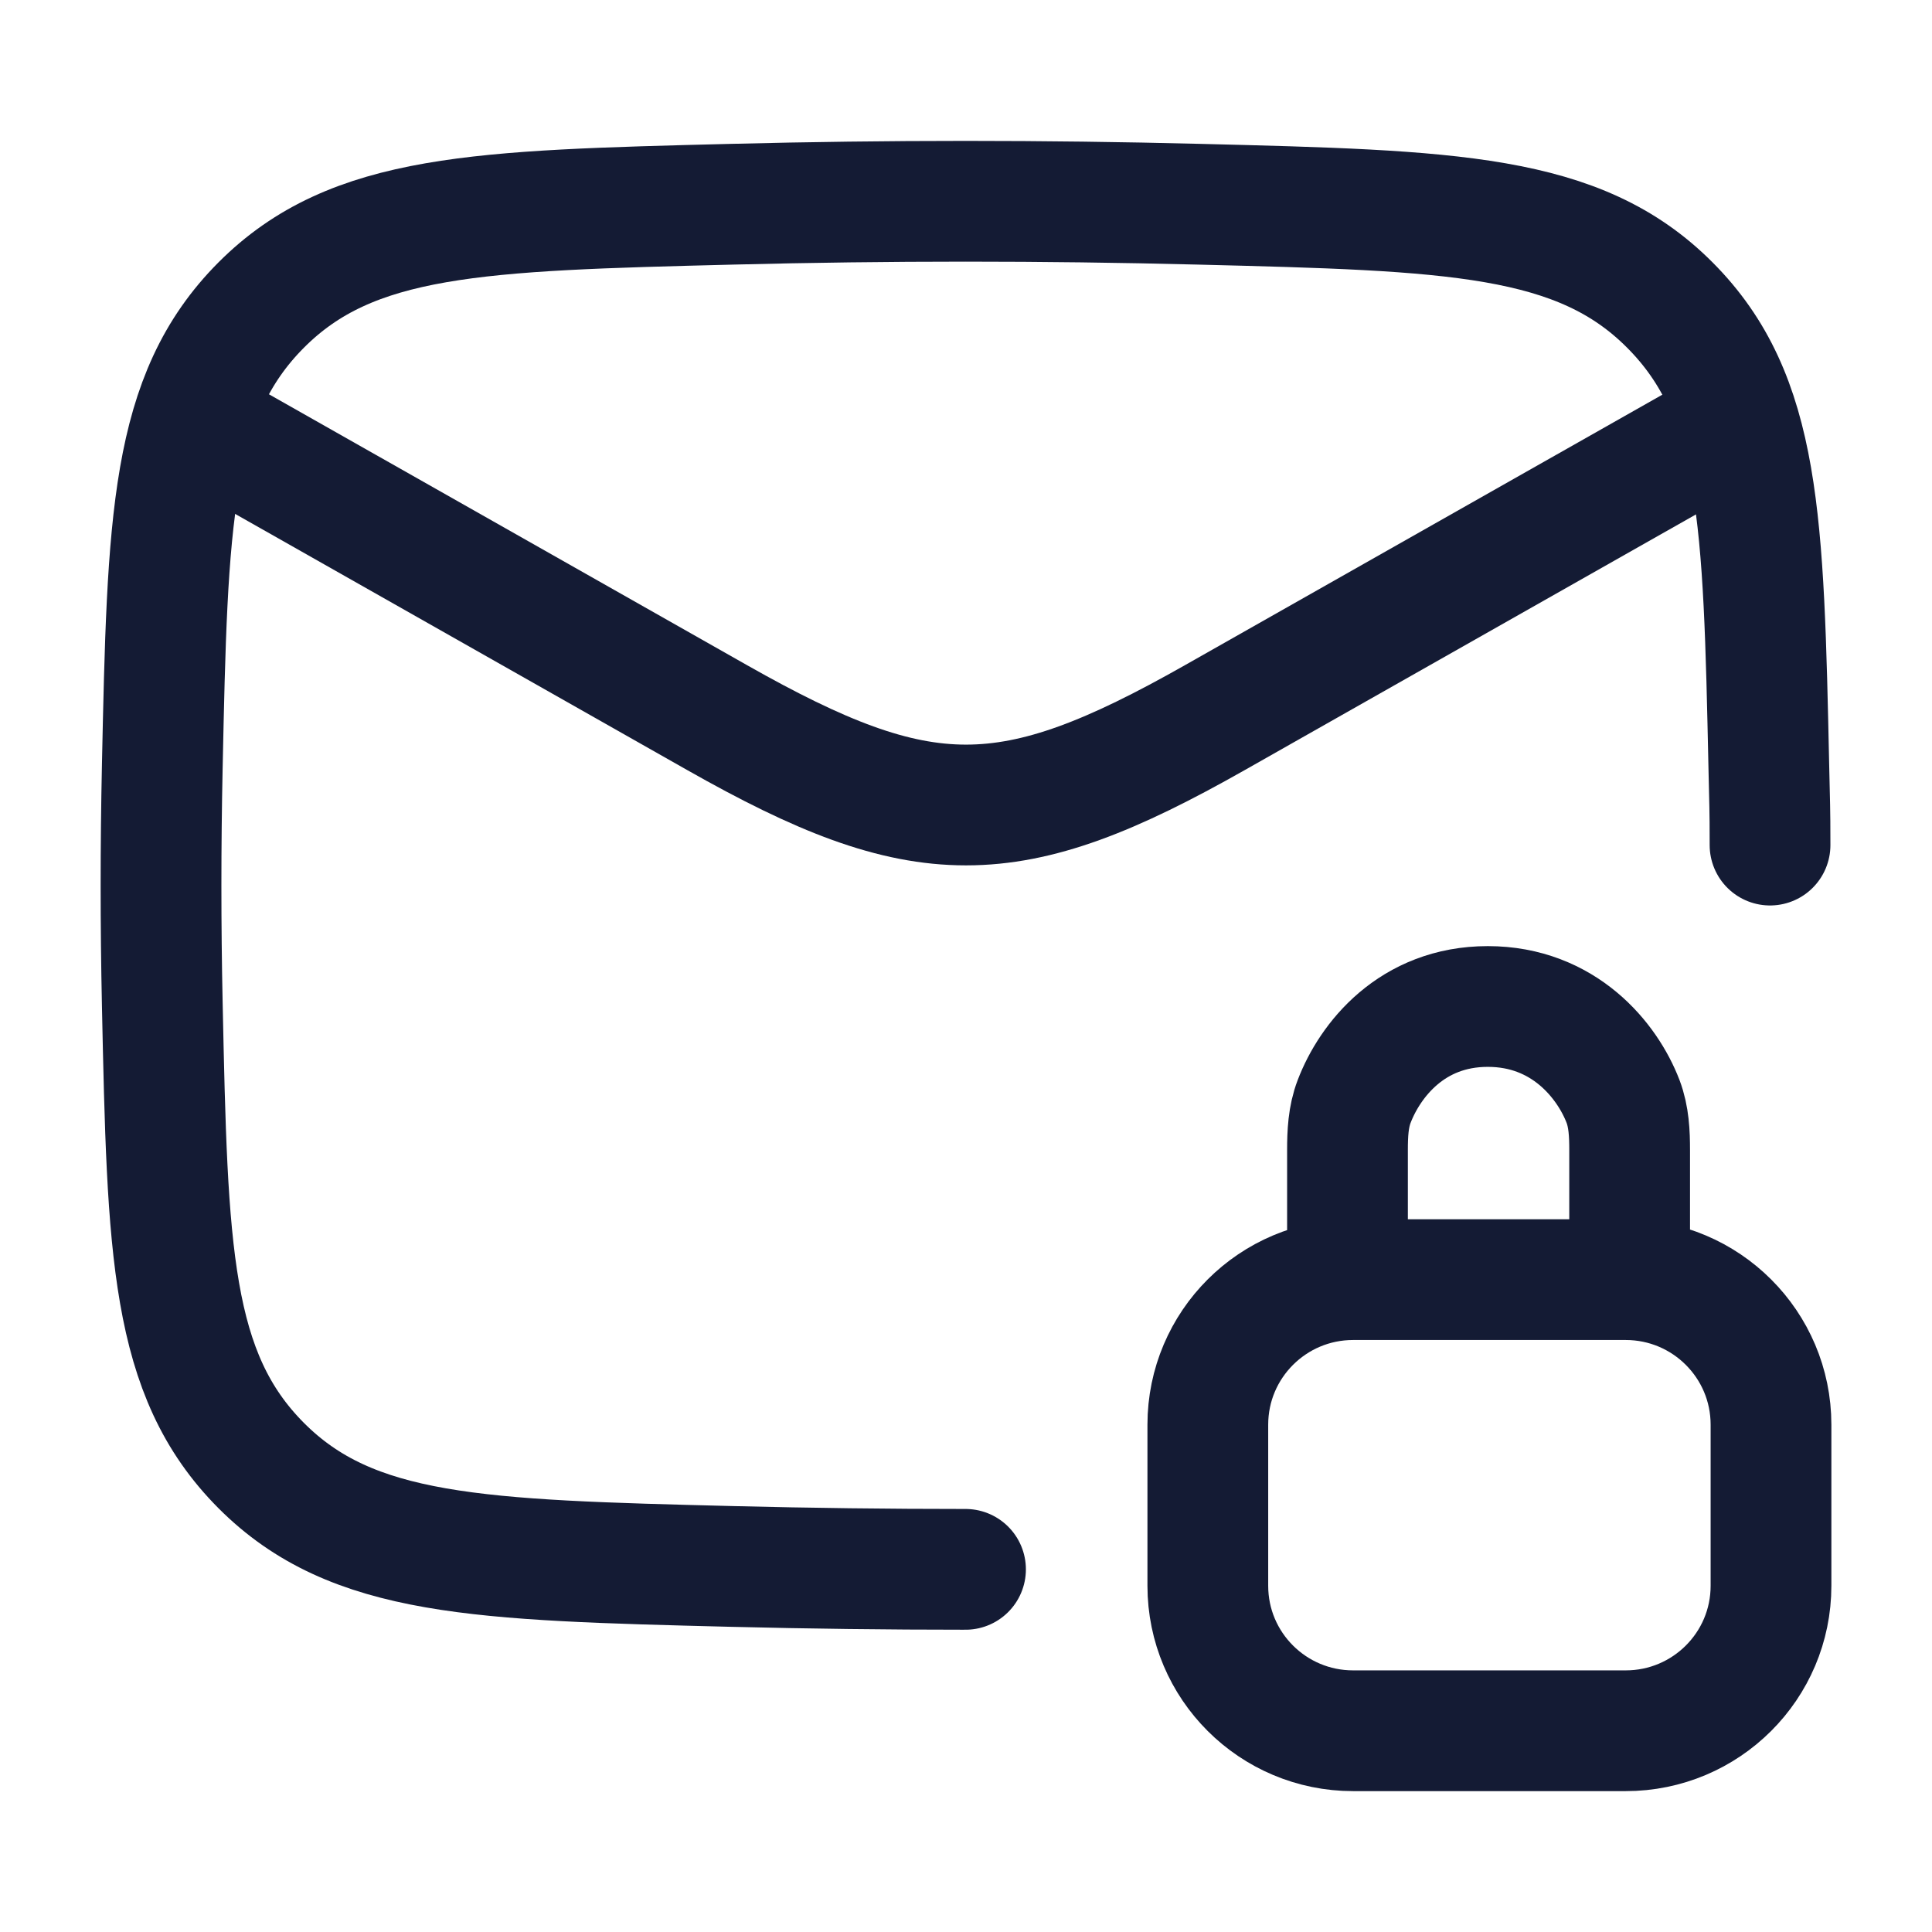 <?xml version="1.0"?>
<svg xmlns="http://www.w3.org/2000/svg" width="24" height="24" viewBox="0 0 24 24" fill="none" data-category="communications" data-tags="mail-lock-01" data-set="Stroke" data-type="Rounded">
<path d="M2 5L8.913 8.917C11.462 10.361 12.538 10.361 15.087 8.917L22 5" stroke="#141B34" stroke-width="1.5" stroke-linejoin="round"/>
<path d="M11.994 19.495C11.029 19.495 10.064 19.483 9.095 19.459C5.948 19.38 4.375 19.34 3.244 18.205C2.114 17.07 2.081 15.538 2.016 12.473C1.995 11.488 1.995 10.508 2.016 9.522C2.081 6.458 2.114 4.925 3.244 3.79C4.375 2.655 5.948 2.616 9.095 2.537C11.034 2.488 12.954 2.488 14.894 2.537C18.04 2.616 19.614 2.655 20.744 3.79C21.875 4.925 21.907 6.458 21.973 9.523C21.983 10.015 21.988 10.007 21.988 10.498" stroke="#141B34" stroke-width="1.5" stroke-linecap="round" stroke-linejoin="round"/>
<path d="M16.739 15.678L16.739 14.287C16.739 14.082 16.748 13.874 16.822 13.682C17.017 13.172 17.537 12.503 18.482 12.503C19.426 12.503 19.966 13.172 20.162 13.682C20.235 13.874 20.244 14.082 20.244 14.287L20.244 15.678M16.809 21.5H20.195C21.192 21.5 22 20.694 22 19.699V17.698C22 16.703 21.192 15.896 20.195 15.896H16.809C15.812 15.896 15.004 16.703 15.004 17.698V19.699C15.004 20.694 15.812 21.5 16.809 21.5Z" stroke="#141B34" stroke-width="1.5" stroke-linecap="round" stroke-linejoin="round"/>
</svg>
